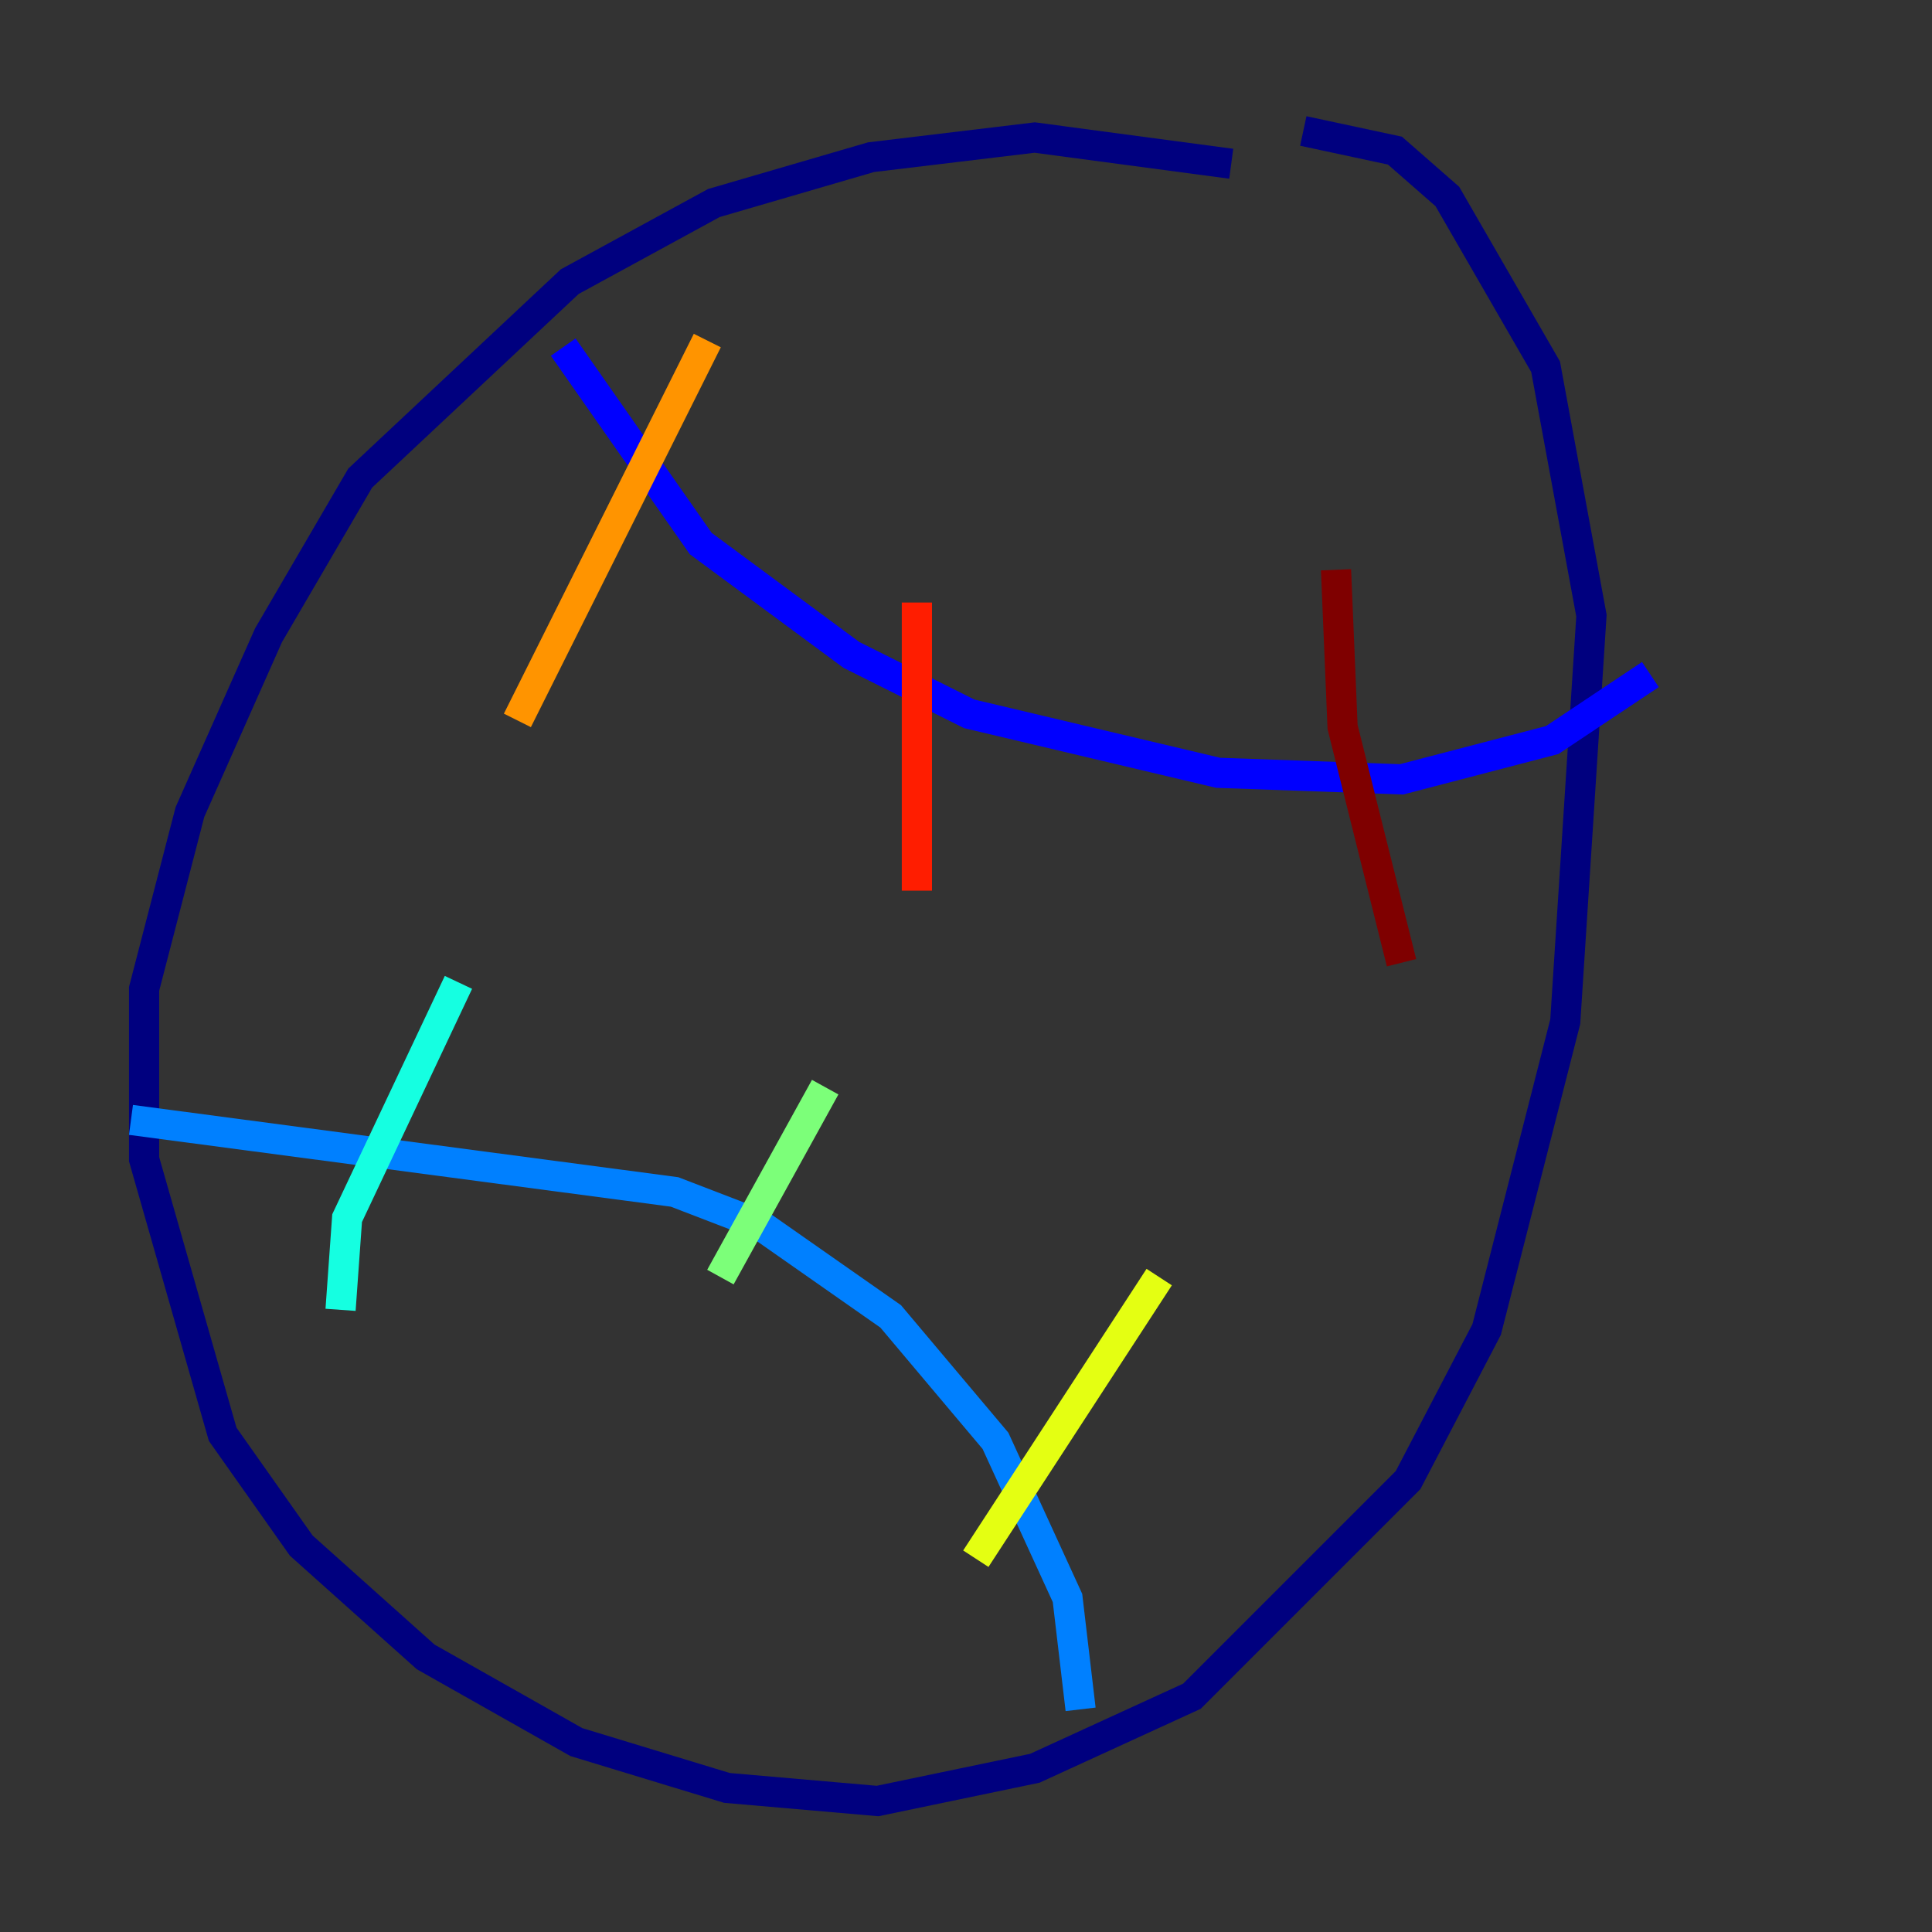 <?xml version="1.0" encoding="utf-8" ?>
<svg baseProfile="tiny" height="128" version="1.2" viewBox="0,0,128,128" width="128" xmlns="http://www.w3.org/2000/svg" xmlns:ev="http://www.w3.org/2001/xml-events" xmlns:xlink="http://www.w3.org/1999/xlink"><rect x="0" y="0" width="128" height="128" fill="#333333" stroke="none"/><defs /><polyline fill="none" points="81.573,10.848 68.556,9.112 57.709,10.414 47.295,13.451 37.749,18.658 23.864,31.675 17.79,42.088 12.583,53.803 9.546,65.519 9.546,76.8 14.752,95.024 19.959,102.4 28.203,109.776 38.183,115.417 48.163,118.454 58.142,119.322 68.556,117.153 78.969,112.38 93.288,98.061 98.495,88.081 103.702,67.688 105.437,40.786 102.4,24.298 95.891,13.017 92.42,9.98 86.346,8.678" stroke="#00007f" stroke-width="2" /><polyline fill="none" points="37.315,22.997 46.427,36.014 56.407,43.39 64.217,47.295 80.705,51.2 92.854,51.634 102.834,49.031 109.342,44.691" stroke="#0000ff" stroke-width="2" /><polyline fill="none" points="8.678,74.197 44.691,78.969 50.332,81.139 59.01,87.214 65.953,95.458 70.725,105.871 71.593,113.248" stroke="#0080ff" stroke-width="2" /><polyline fill="none" points="30.373,65.085 22.997,80.705 22.563,86.78" stroke="#15ffe1" stroke-width="2" /><polyline fill="none" points="54.671,72.027 47.729,84.61" stroke="#7cff79" stroke-width="2" /><polyline fill="none" points="76.8,84.61 64.651,103.268" stroke="#e4ff12" stroke-width="2" /><polyline fill="none" points="46.861,22.563 34.278,47.729" stroke="#ff9400" stroke-width="2" /><polyline fill="none" points="60.746,39.919 60.746,59.01" stroke="#ff1d00" stroke-width="2" /><polyline fill="none" points="88.515,37.749 88.949,48.163 92.854,63.783" stroke="#7f0000" stroke-width="2" /></svg>